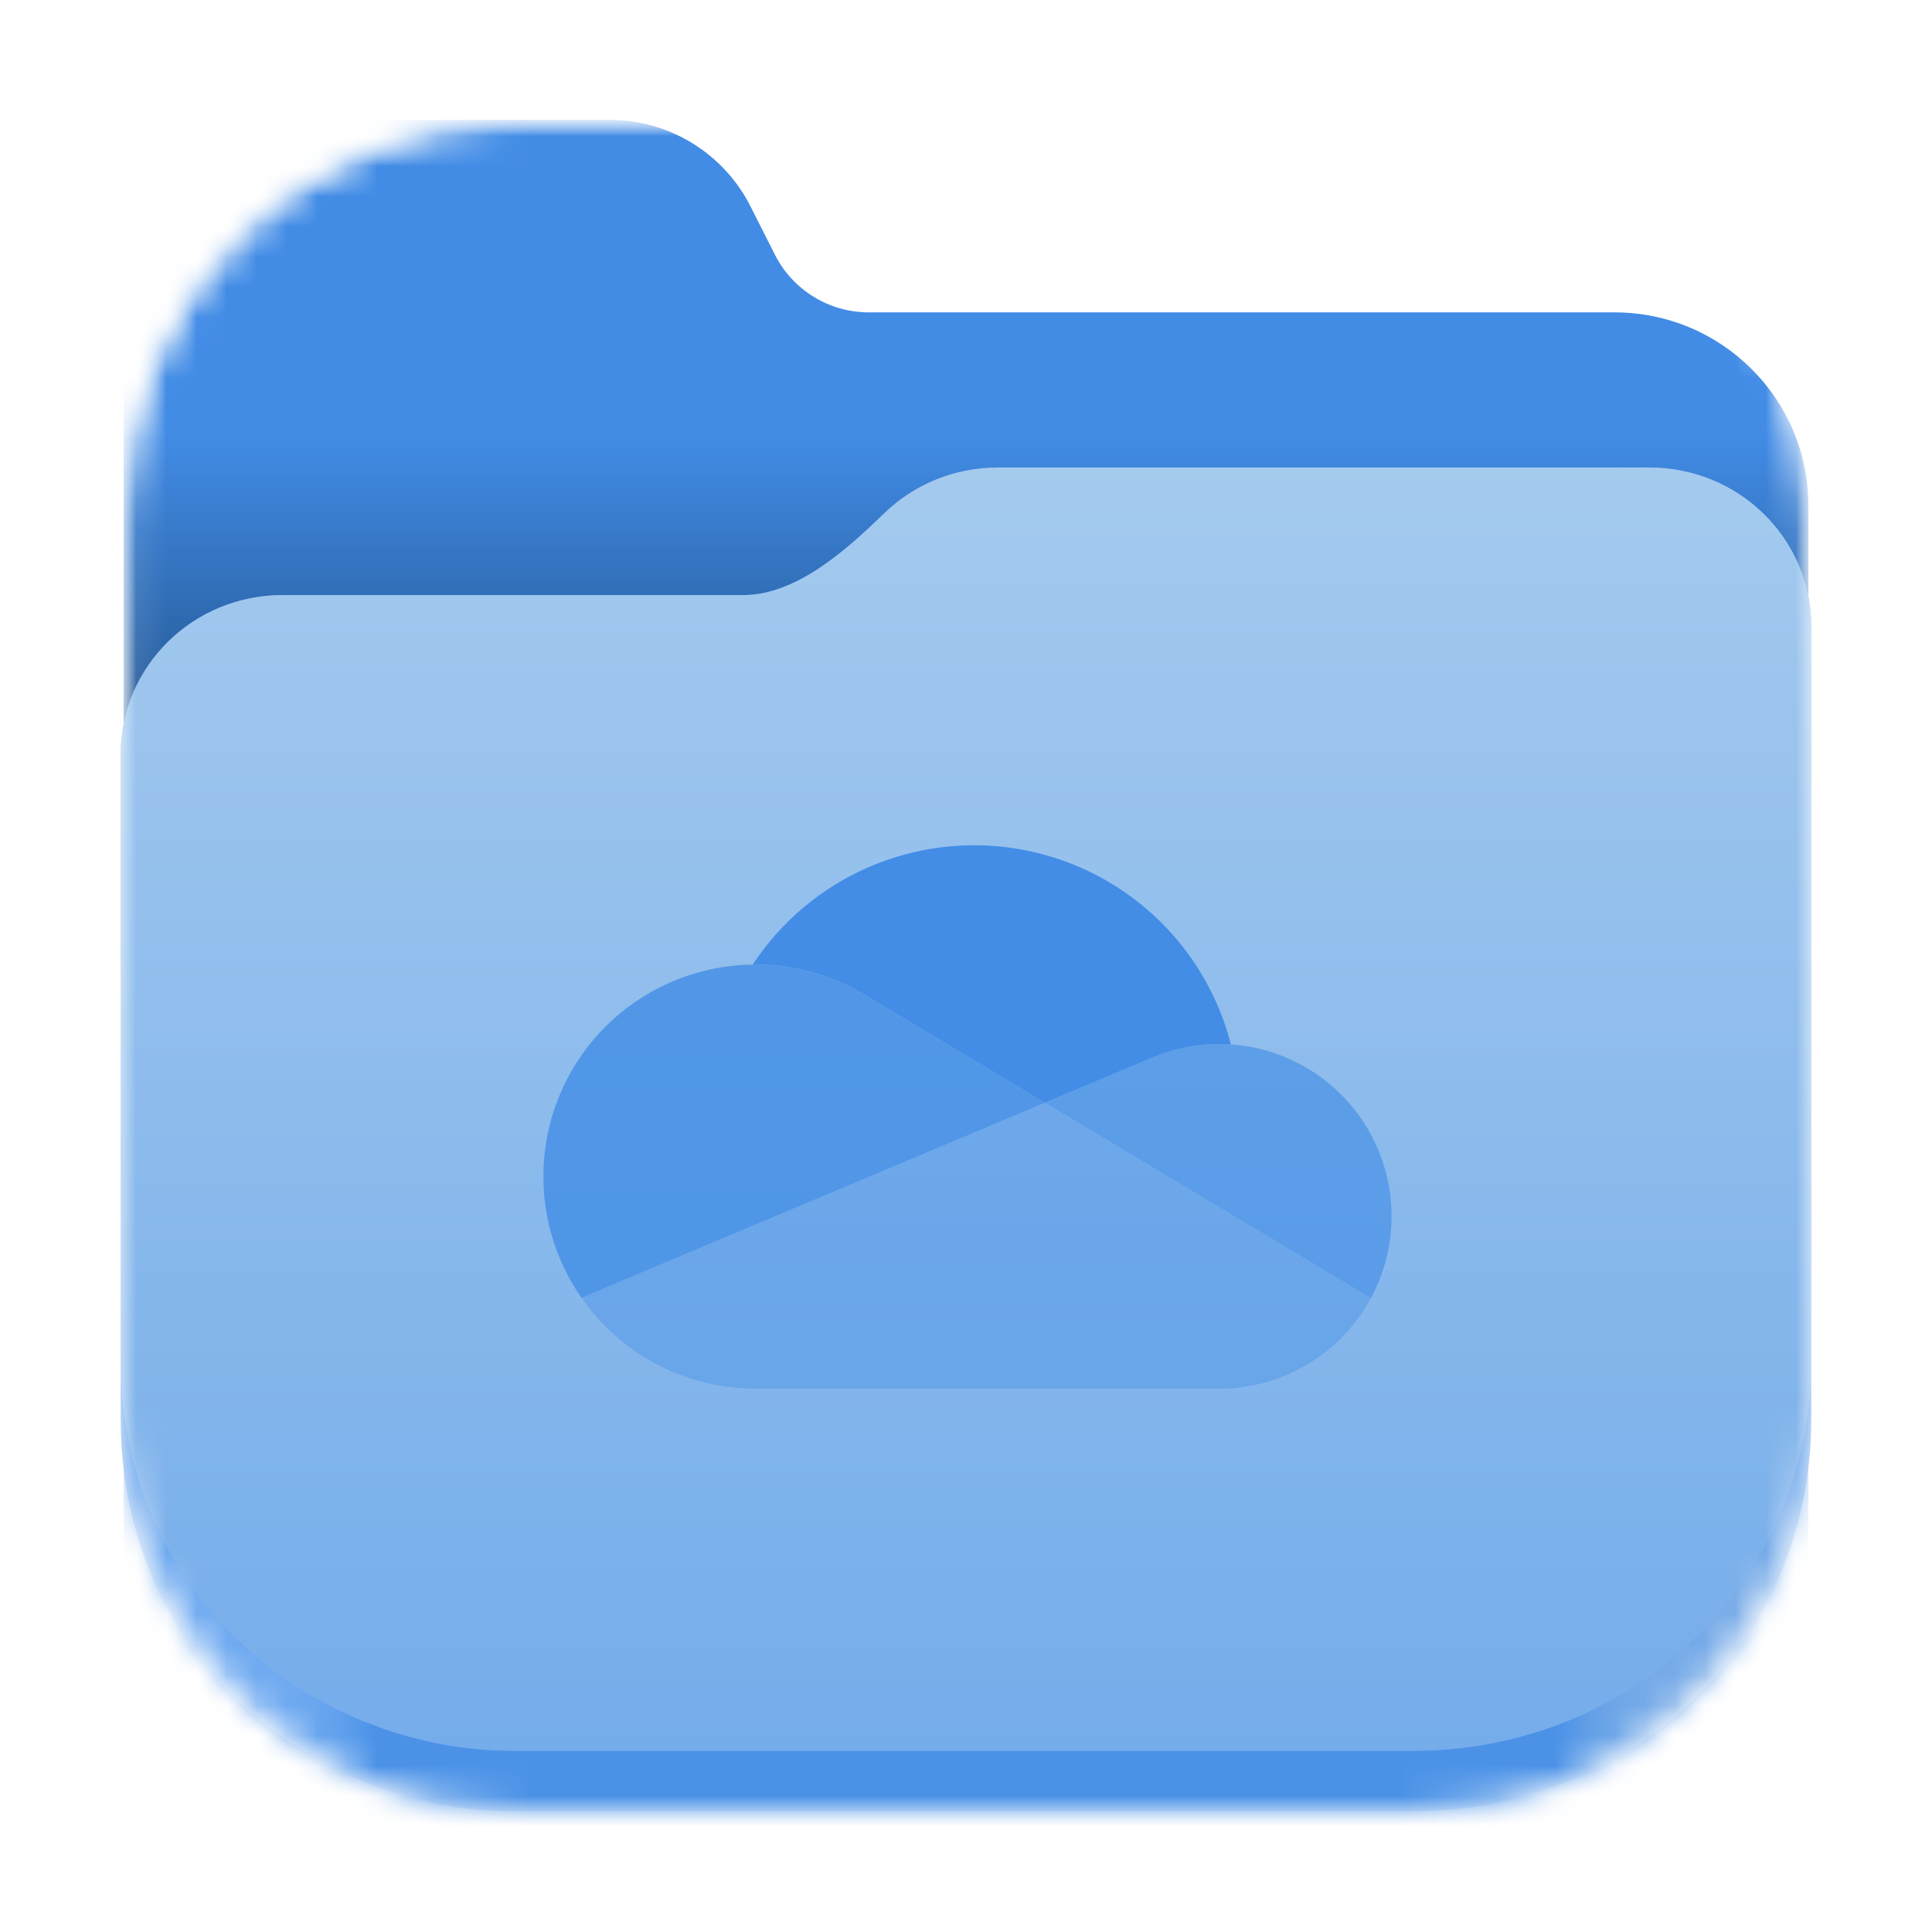 <svg width="64" height="64" viewBox="0 0 64 64" fill="none" xmlns="http://www.w3.org/2000/svg">
<mask id="mask0_15_69" style="mask-type:luminance" maskUnits="userSpaceOnUse" x="4" y="3" width="57" height="57">
<path d="M47 3.969H17.002C9.821 3.969 4 9.79 4 16.971V46.969C4 54.149 9.821 59.971 17.002 59.971H47C54.181 59.971 60.002 54.149 60.002 46.969V16.971C60.002 9.79 54.181 3.969 47 3.969Z" fill="white"/>
</mask>
<g mask="url(#mask0_15_69)">
<mask id="mask1_15_69" style="mask-type:alpha" maskUnits="userSpaceOnUse" x="4" y="3" width="56" height="58">
<path d="M4.094 17.126C4.094 9.86 9.9 3.969 17.062 3.969H46.938C54.1 3.969 59.906 9.86 59.906 17.126V47.436C59.906 54.703 54.1 60.594 46.938 60.594H17.062C9.9 60.594 4.094 54.703 4.094 47.436V17.126Z" fill="black"/>
</mask>
<g mask="url(#mask1_15_69)">
<path d="M9.448 3.969C6.481 3.969 4.094 6.351 4.094 9.309V55.253C4.094 58.214 6.481 60.594 9.448 60.594H54.55C57.519 60.594 59.906 58.214 59.906 55.253V16.756C59.906 13.216 57.03 10.348 53.481 10.348H28.78C27.464 10.348 26.26 9.607 25.669 8.435L24.862 6.837C23.973 5.079 22.168 3.969 20.194 3.969H9.448Z" fill="url(#paint0_linear_15_69)"/>
</g>
<path d="M33.064 15.486C31.586 15.486 30.25 16.068 29.28 17.013C28.056 18.203 26.381 19.712 24.631 19.712H9.37C6.394 19.712 3.998 22.068 3.998 24.994V47C4 55 10.5 60 17 60H46.805C54 60 60 54.5 60 47L60.002 20.768C60.002 17.842 57.606 15.486 54.627 15.486H33.064Z" fill="url(#paint1_linear_15_69)"/>
<path d="M33.064 15.486C31.586 15.486 30.25 16.068 29.28 17.013C28.056 18.203 26.381 19.712 24.631 19.712H9.37C6.394 19.712 3.998 22.068 3.998 24.994V45C4 53 10.5 58 17 58C17 58 39.609 58 46.805 58C54 58 60 52.5 60 45C60 37.5 60.002 20.768 60.002 20.768C60.002 17.842 57.606 15.486 54.627 15.486H33.064Z" fill="url(#paint2_linear_15_69)"/>
</g>
<g clip-path="url(#clip0_15_69)">
<path d="M28.714 32.999L28.715 32.998L34.613 36.531L38.128 35.052C38.842 34.743 39.612 34.585 40.39 34.585C40.52 34.585 40.648 34.591 40.776 34.6C40.353 32.952 39.461 31.462 38.208 30.312C36.955 29.162 35.394 28.4 33.717 28.12C32.039 27.84 30.316 28.053 28.757 28.733C27.198 29.414 25.87 30.533 24.935 31.953C24.965 31.953 24.994 31.951 25.024 31.951C26.328 31.95 27.606 32.312 28.714 32.999Z" fill="#438DE6"/>
<path d="M28.715 32.998L28.714 32.999C27.606 32.312 26.328 31.95 25.024 31.951C24.994 31.951 24.965 31.953 24.935 31.953C23.659 31.969 22.411 32.333 21.326 33.004C20.241 33.675 19.36 34.63 18.776 35.765C18.193 36.9 17.93 38.172 18.016 39.445C18.101 40.718 18.532 41.944 19.262 42.991L24.464 40.802L26.776 39.829L31.924 37.662L34.613 36.531L28.715 32.998Z" fill="#438DE6" fill-opacity="0.8"/>
<path d="M40.776 34.6C40.648 34.591 40.52 34.585 40.39 34.585C39.612 34.585 38.842 34.743 38.128 35.052L34.613 36.531L35.632 37.141L38.973 39.142L40.431 40.016L45.415 43.001C45.868 42.16 46.102 41.219 46.097 40.264C46.093 39.309 45.848 38.371 45.386 37.535C44.925 36.699 44.261 35.992 43.455 35.48C42.65 34.967 41.728 34.664 40.776 34.6Z" fill="#438DE6" fill-opacity="0.65"/>
<path d="M40.431 40.016L38.973 39.142L35.632 37.141L34.613 36.531L31.924 37.662L26.776 39.829L24.464 40.802L19.262 42.991C19.908 43.92 20.77 44.679 21.774 45.203C22.777 45.727 23.892 46.001 25.024 46H40.39C41.42 46 42.432 45.722 43.316 45.194C44.201 44.666 44.926 43.908 45.415 43.001L40.431 40.016Z" fill="#438DE6" fill-opacity="0.4"/>
</g>
<defs>
<linearGradient id="paint0_linear_15_69" x1="31.604" y1="14.339" x2="31.604" y2="26.303" gradientUnits="userSpaceOnUse">
<stop stop-color="#428CE6"/>
<stop offset="0.832" stop-color="#225590"/>
<stop offset="1" stop-color="#428CE6"/>
</linearGradient>
<linearGradient id="paint1_linear_15_69" x1="3.998" y1="56.726" x2="60.002" y2="56.726" gradientUnits="userSpaceOnUse">
<stop stop-color="#62A0EA"/>
<stop offset="0.072" stop-color="#AFD4FF" stop-opacity="0.4"/>
<stop offset="0.15" stop-color="#4B92E7"/>
<stop offset="0.85" stop-color="#4B92E7"/>
<stop offset="0.93" stop-color="#C0D5EA" stop-opacity="0.4"/>
<stop offset="1" stop-color="#62A0EA"/>
</linearGradient>
<linearGradient id="paint2_linear_15_69" x1="33.064" y1="15.486" x2="33.064" y2="59.662" gradientUnits="userSpaceOnUse">
<stop stop-color="#A4CAEE"/>
<stop offset="1" stop-color="#73ABEA"/>
</linearGradient>
<clipPath id="clip0_15_69">
<rect width="28.098" height="18" fill="white" transform="translate(18 28)"/>
</clipPath>
</defs>
</svg>
